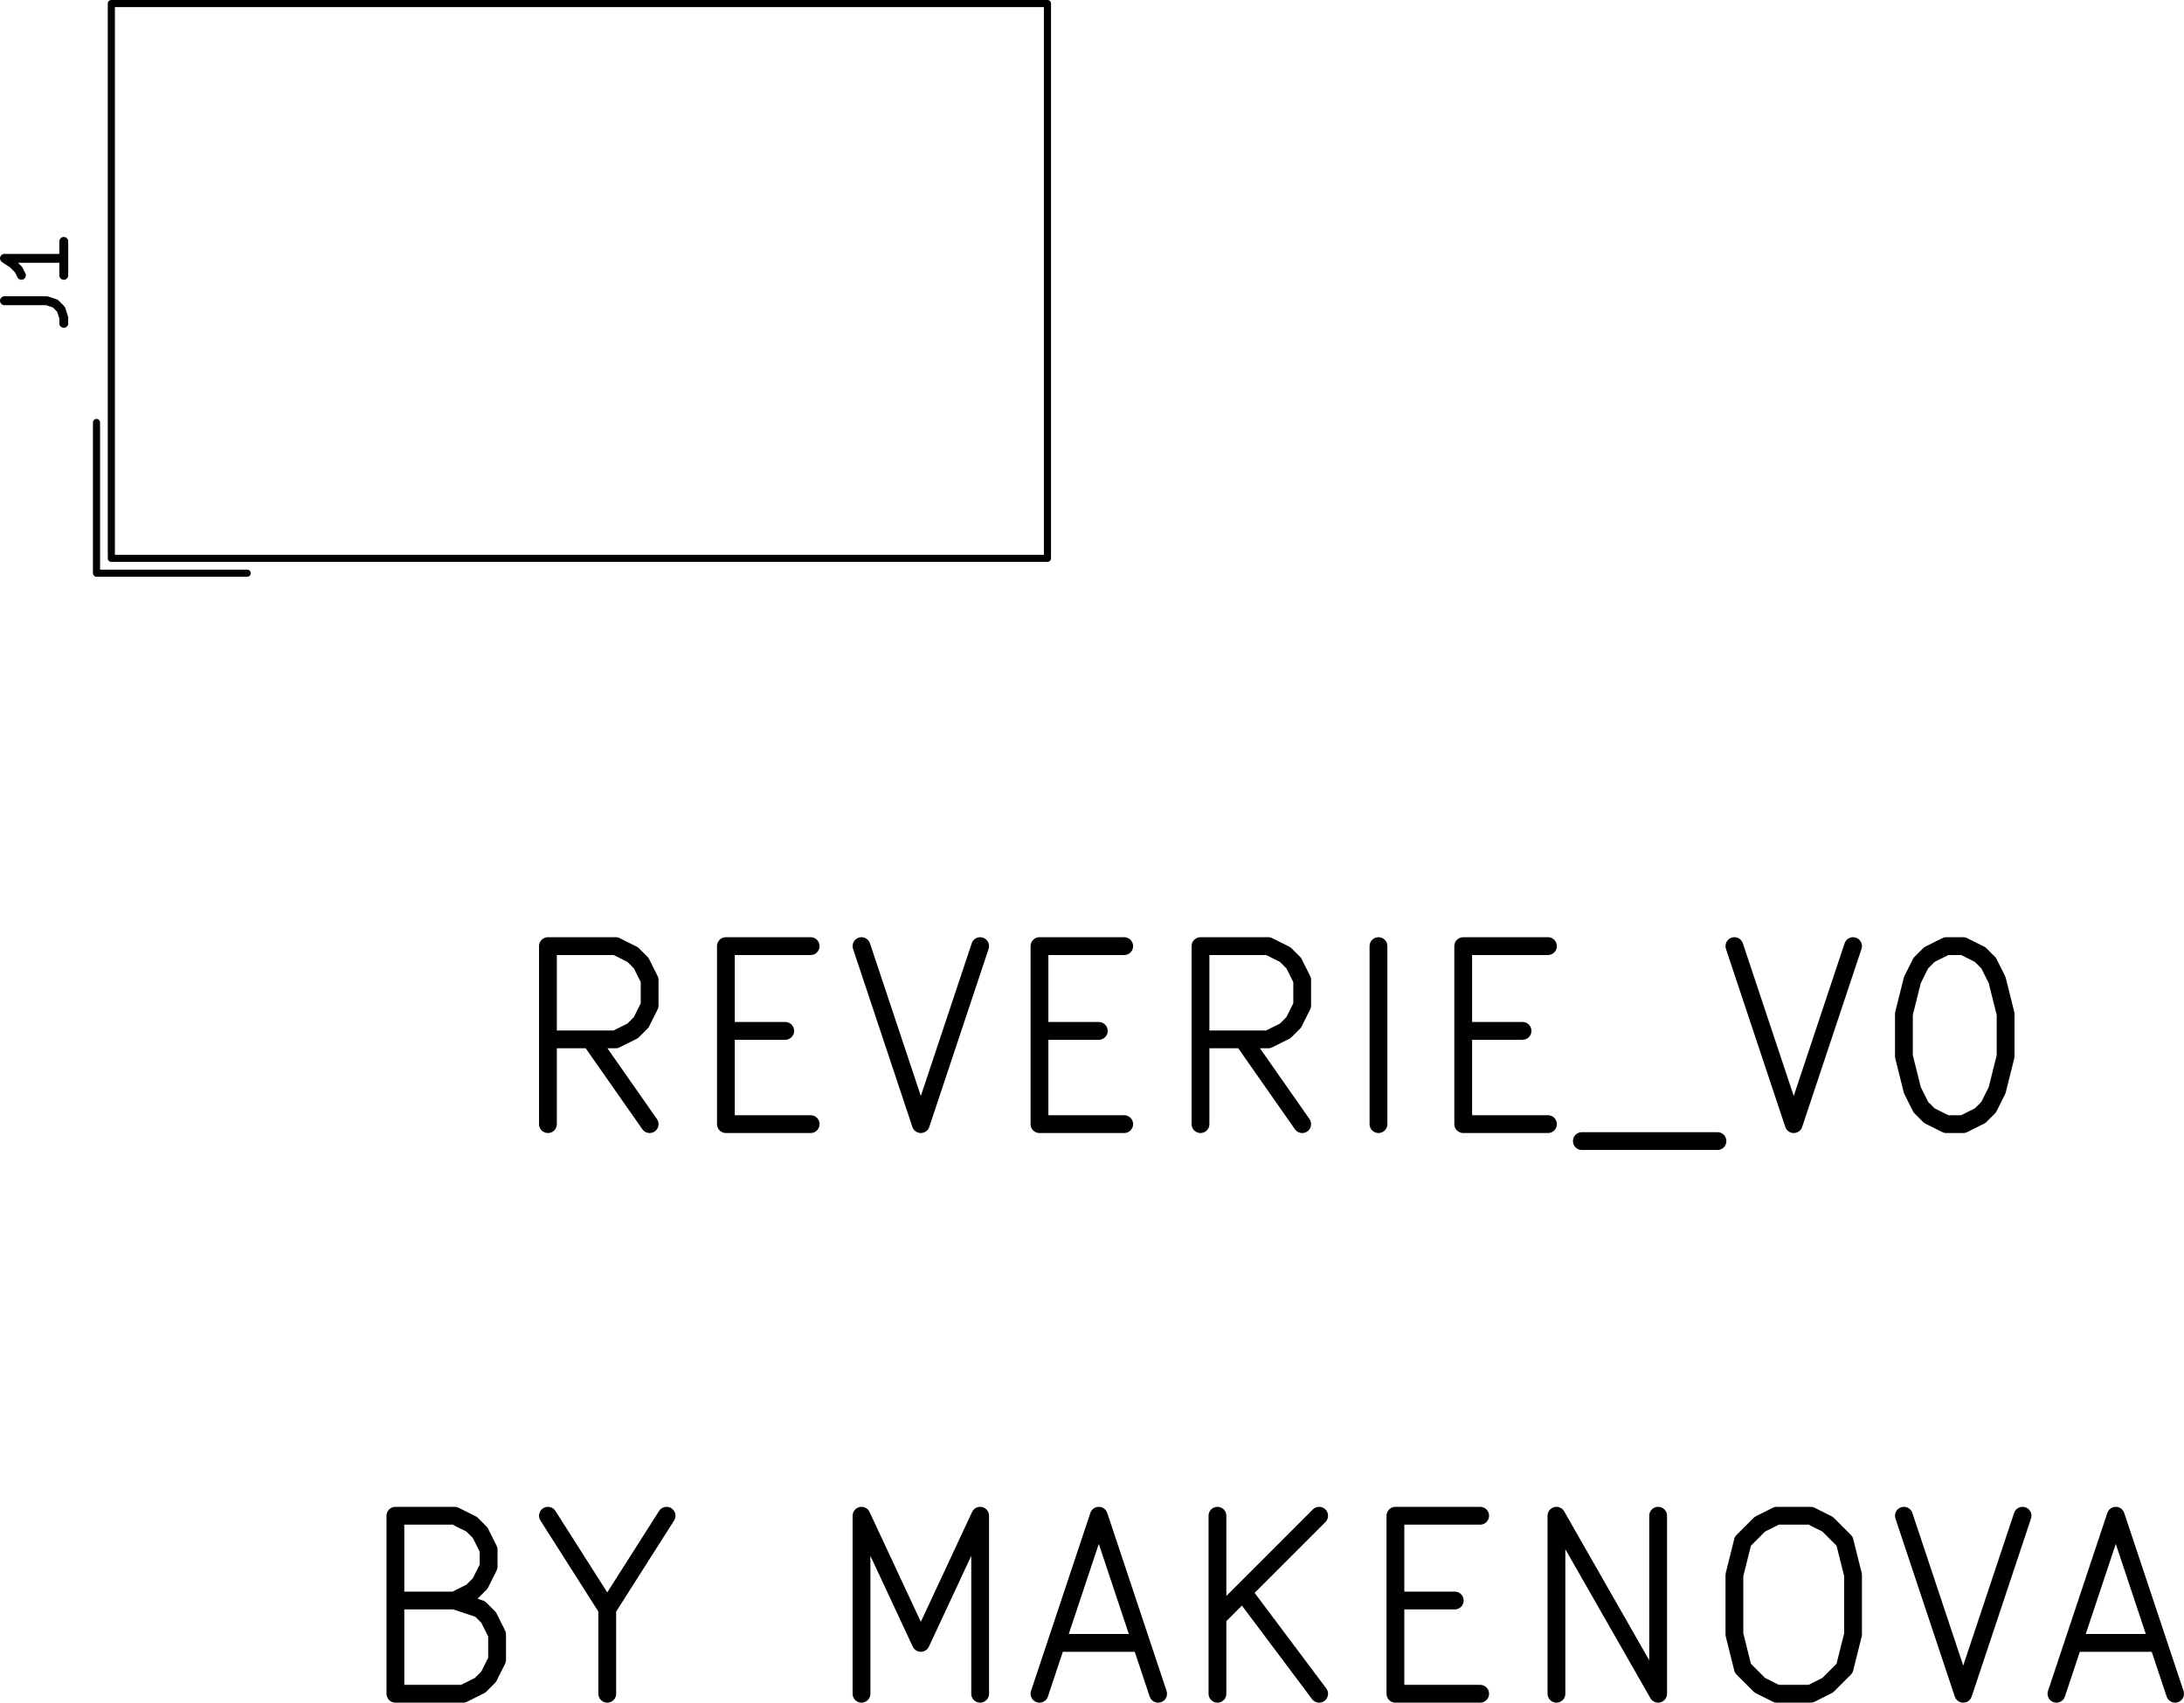 <svg version="1.1" xmlns="http://www.w3.org/2000/svg" xmlns:xlink="http://www.w3.org/1999/xlink" stroke-linecap="round" stroke-linejoin="round" stroke-width="0" fill-rule="evenodd" width="36.815mm" height="28.695mm" viewBox="41795.38 -118956.142 36814.905 28695.142" id="nJV7_pz3YxBssUXdbt8a"><g transform="translate(0,-209217.142) scale(1,-1)" fill="currentColor" stroke="currentColor"><path d="M 52746 -109206.142 51746 -107777.571 M 51031.714 -109206.142 51031.714 -106206.142 52174.571 -106206.142 52460.285 -106349 52603.142 -106491.857 52746 -106777.571 52746 -107206.142 52603.142 -107491.857 52460.285 -107634.714 52174.571 -107777.571 51031.714 -107777.571 M 54031.714 -107634.714 55031.714 -107634.714 M 55460.285 -109206.142 54031.714 -109206.142 54031.714 -106206.142 55460.285 -106206.142 M 56317.428 -106206.142 57317.428 -109206.142 58317.428 -106206.142 M 59317.428 -107634.714 60317.428 -107634.714 M 60746 -109206.142 59317.428 -109206.142 59317.428 -106206.142 60746 -106206.142 M 63746 -109206.142 62746 -107777.571 M 62031.714 -109206.142 62031.714 -106206.142 63174.571 -106206.142 63460.285 -106349 63603.142 -106491.857 63746 -106777.571 63746 -107206.142 63603.142 -107491.857 63460.285 -107634.714 63174.571 -107777.571 62031.714 -107777.571 M 65031.714 -109206.142 65031.714 -106206.142 M 66460.285 -107634.714 67460.285 -107634.714 M 67888.857 -109206.142 66460.285 -109206.142 66460.285 -106206.142 67888.857 -106206.142 M 68460.285 -109491.857 70746 -109491.857 M 71031.714 -106206.142 72031.714 -109206.142 73031.714 -106206.142 M 74603.142 -106206.142 74888.857 -106206.142 75174.571 -106349 75317.428 -106491.857 75460.285 -106777.571 75603.142 -107349 75603.142 -108063.285 75460.285 -108634.714 75317.428 -108920.428 75174.571 -109063.285 74888.857 -109206.142 74603.142 -109206.142 74317.428 -109063.285 74174.571 -108920.428 74031.714 -108634.714 73888.857 -108063.285 73888.857 -107349 74031.714 -106777.571 74174.571 -106491.857 74317.428 -106349 74603.142 -106206.142 M 49460.285 -117234.714 49888.857 -117377.571 50031.714 -117520.428 50174.571 -117806.142 50174.571 -118234.714 50031.714 -118520.428 49888.857 -118663.285 49603.142 -118806.142 48460.285 -118806.142 48460.285 -115806.142 49460.285 -115806.142 49746 -115949 49888.857 -116091.857 50031.714 -116377.571 50031.714 -116663.285 49888.857 -116949 49746 -117091.857 49460.285 -117234.714 48460.285 -117234.714 M 52031.714 -117377.571 52031.714 -118806.142 M 51031.714 -115806.142 52031.714 -117377.571 53031.714 -115806.142 M 56317.428 -118806.142 56317.428 -115806.142 57317.428 -117949 58317.428 -115806.142 58317.428 -118806.142 M 59603.142 -117949 61031.714 -117949 M 59317.428 -118806.142 60317.428 -115806.142 61317.428 -118806.142 M 62317.428 -118806.142 62317.428 -115806.142 M 64031.714 -118806.142 62746 -117091.857 M 64031.714 -115806.142 62317.428 -117520.428 M 65317.428 -117234.714 66317.428 -117234.714 M 66746 -118806.142 65317.428 -118806.142 65317.428 -115806.142 66746 -115806.142 M 68031.714 -118806.142 68031.714 -115806.142 69746 -118806.142 69746 -115806.142 M 71746 -115806.142 72317.428 -115806.142 72603.142 -115949 72888.857 -116234.714 73031.714 -116806.142 73031.714 -117806.142 72888.857 -118377.571 72603.142 -118663.285 72317.428 -118806.142 71746 -118806.142 71460.285 -118663.285 71174.571 -118377.571 71031.714 -117806.142 71031.714 -116806.142 71174.571 -116234.714 71460.285 -115949 71746 -115806.142 M 73888.857 -115806.142 74888.857 -118806.142 75888.857 -115806.142 M 76746 -117949 78174.571 -117949 M 76460.285 -118806.142 77460.285 -115806.142 78460.285 -118806.142" fill="none" stroke-width="300"/><path d="M 43672 -90321 59452 -90321 59452 -99671 43672 -99671 43672 -90321 M 43422 -99921 45962 -99921 M 43422 -99921 43422 -97381" fill="none" stroke-width="120"/><path d="M 41870.38 -95329.333 42584.666 -95329.333 42727.523 -95376.952 42822.761 -95472.19 42870.38 -95615.047 42870.38 -95710.285 M 42870.38 -94329.333 42870.38 -94900.761 M 42870.38 -94615.047 41870.38 -94615.047 42013.238 -94710.285 42108.476 -94805.523 42156.095 -94900.761" fill="none" stroke-width="150"/></g></svg>